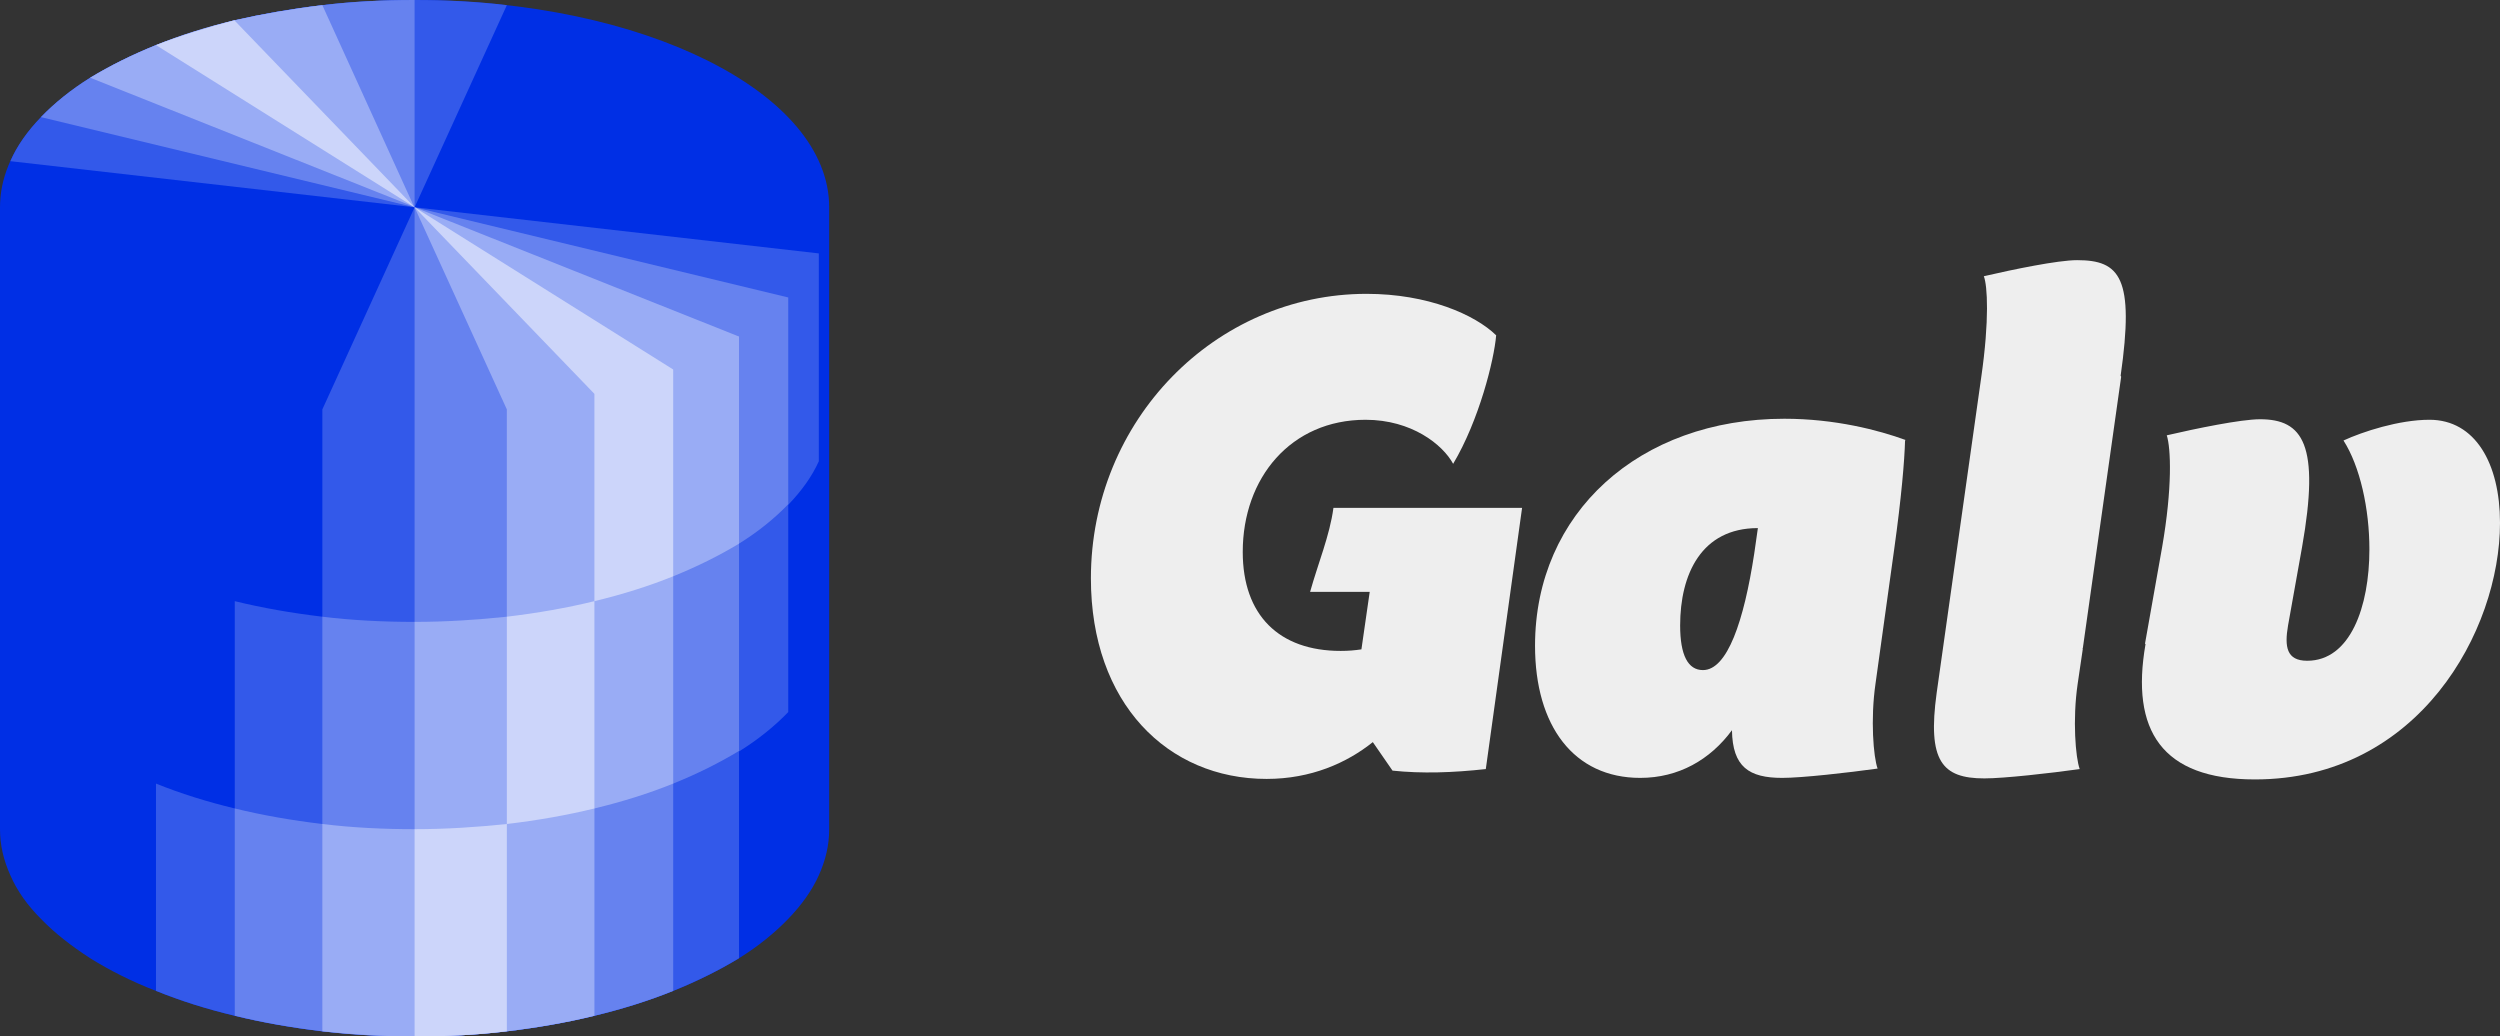 <?xml version="1.0" encoding="UTF-8" standalone="no"?>
<svg
   xmlns:dc="http://purl.org/dc/elements/1.1/"
   xmlns:cc="http://creativecommons.org/ns#"
   xmlns:rdf="http://www.w3.org/1999/02/22-rdf-syntax-ns#"
   xmlns:svg="http://www.w3.org/2000/svg"
   xmlns="http://www.w3.org/2000/svg"
   height="200"
   width="482.4"
   id="svg46"
   version="1.1"
   viewBox="0 0 482.4 200">
  <rect x="0" y="0" width="482.4" height="200" fill="#333333" stroke="none"/>
  <defs
     id="defs50" />
  <style
     id="style2">.a{fill:#99acf5;}.b{fill:#ccd5fa;}.c{fill:#eee;}</style>
  <path
     style="fill:#002fe5"
     id="path4"
     d="M 160,40 C 160,17.9 124.2,0 80,0 35.8,0 0,17.9 0,40 c 0,0 0,0 0,0 v 0 c 0,0 0,0 0,0 0,0 0,0 0,0 v 40 40 40 0 c 0,3.1 0.7,6 2,8.9 0,0 0,0 0,0 1.3,3 3.3,5.8 5.9,8.4 0,0 0,0 0,0 2.6,2.7 5.8,5.2 9.5,7.6 0,0 0,0 0,0 3.7,2.3 8,4.5 12.7,6.3 0,0 0,0 0,0 4.7,1.9 9.7,3.5 15.2,4.8 0,0 0,0 0,0 5.3,1.3 11,2.3 16.9,3 0,0 0,0 0,0 5.7,0.6 11.7,1 17.8,1 0,0 0,0 0,0 6.1,0 12.1,-0.3 17.8,-1 0,0 0,0 0,0 5.9,-0.7 11.6,-1.7 16.9,-3 0,0 0,0 0,0 5.4,-1.3 10.5,-2.9 15.2,-4.8 0,0 0,0 0,0 4.7,-1.9 8.9,-4 12.7,-6.3 0,0 0,0 0,0 3.7,-2.3 6.9,-4.9 9.5,-7.6 0,0 0,0 0,0 2.6,-2.7 4.6,-5.5 5.9,-8.4 0,0 0,0 0,0 1.3,-2.9 2,-5.8 2,-8.9 v 0 -40 -40 -40 0 c 0,0 0,0 0,0 z" />
  <path
     style="fill:#3359ea"
     id="path6"
     d="M 158,48.9 80,40 97.8,1 V 1 C 92.1,0.3 86.1,0 80,0 73.9,0 67.9,0.3 62.2,1 56.3,1.7 50.6,2.7 45.3,3.9 c -5.4,1.4 -10.5,3 -15.2,4.8 -4.7,1.9 -8.9,4 -12.7,6.3 -3.7,2.3 -6.9,4.9 -9.5,7.6 v 0 C 5.3,25.3 3.3,28.1 2,31.1 v 0 L 80,40 62.2,79 v 0 c 0,0 0,0 0,0 v 40 c 0,0 0,0 0,0 0,0 0,0 0,0 -5.9,-0.7 -11.6,-1.7 -16.9,-3 v 40 c 0,0 0,0 0,0 -5.4,-1.3 -10.5,-2.9 -15.2,-4.8 v 40 c 4.7,1.9 9.7,3.5 15.2,4.8 0,0 0,0 0,0 5.3,1.3 11,2.3 16.9,3 0,0 0,0 0,0 5.7,0.7 11.7,1 17.8,1 0,0 0,0 0,0 6.1,0 12.1,-0.3 17.8,-1 0,0 0,0 0,0 5.9,-0.7 11.6,-1.7 16.9,-3 0,0 0,0 0,0 5.4,-1.3 10.5,-2.9 15.2,-4.8 0,0 0,0 0,0 4.7,-1.9 8.9,-4 12.7,-6.3 V 145 c 0,0 0,0 0,0 3.7,-2.3 6.9,-4.9 9.5,-7.6 v -40 c 0,0 0,0 -0.1,0.1 0,0 0,0 0.1,-0.1 0,0 0,0 0,0 2.6,-2.7 4.6,-5.5 5.9,-8.4 V 48.9 c 0,0 0,0 0,0 z" />
  <path
     style="fill:#6682ef"
     id="path8"
     d="M 152.1,57.4 80,40 V 0 C 73.9,0 67.9,0.3 62.2,1 56.3,1.7 50.6,2.7 45.3,3.9 39.9,5.2 34.8,6.8 30.1,8.7 c -4.7,1.9 -8.9,4 -12.7,6.3 -3.7,2.3 -6.9,4.9 -9.5,7.6 v 0 L 80,40 v 40 c 0,0 0,0 0,0 v 40 c 0,0 0,0 0,0 -6.1,0 -12.1,-0.3 -17.8,-1 0,0 0,0 0,0 v 40 c -5.9,-0.7 -11.6,-1.7 -16.9,-3 v 40 c 5.3,1.3 11,2.3 16.9,3 0,0 0,0 0,0 5.7,0.7 11.7,1 17.8,1 0,0 0,0 0,0 6.1,0 12.1,-0.3 17.8,-1 0,0 0,0 0,0 5.9,-0.7 11.6,-1.7 16.9,-3 0,0 0,0 0,0 5.4,-1.3 10.5,-2.9 15.2,-4.8 v -40 c 0,0 0,0 0,0 4.7,-1.9 8.9,-4 12.7,-6.3 v -40 0 c 0,0 0,0 0,0 3.7,-2.3 6.9,-4.9 9.5,-7.6 V 57.4 c 0,0 0,0 0,0 z" />
  <path
     style="fill:#99acf5"
     id="path10"
     class="a"
     d="M 62.2,1 V 1 C 56.3,1.7 50.6,2.7 45.3,3.9 39.9,5.2 34.8,6.8 30.1,8.7 c -4.7,1.9 -8.9,4 -12.7,6.3 v 0 l 62.5,24.9 z" />
  <path
     style="fill:#99acf5"
     id="path12"
     class="a"
     d="m 142.5,64.9 v 0 c 0,0 0,0 0,0 v 0 L 80,40 97.8,79 v 0 c 0,0 0,0 0,0 v 40 c 0,0 1.5,-0.2 0,0 0,0 0,0 0,0 -5.7,0.6 -11.7,1 -17.8,1 0,0 0,0 0,0 v 40 c -6.1,0 -12.1,-0.3 -17.8,-1 0,0 0,0 0,0 v 40 c 0,0 0,0 0,0 5.7,0.6 11.7,1 17.8,1 0,0 0,0 0,0 6.1,0 12.1,-0.3 17.8,-1 0,0 0,0 0,0 5.9,-0.7 11.6,-1.7 16.9,-3 v -40 c 0,0 0,0 0,0 5.4,-1.3 10.5,-2.9 15.2,-4.8 v -40 c -0.7,0.3 -0.7,0.3 0,0 0,0 0,0 0,0 4.7,-1.9 8.9,-4 12.7,-6.3 v -40 c 0,0 0,0 0,0 z" />
  <path
     style="fill:#ccd5fa"
     id="path14"
     class="b"
     d="M 45.3,4 80,40 30.1,8.7 v 0 C 34.8,6.9 39.9,5.3 45.3,3.9 Z" />
  <path
     style="fill:#ccd5fa"
     id="path16"
     class="b"
     d="m 129.9,71.3 v 0 L 80,40 114.7,76 v 0 c 0,0 0,0 0,0 v 40 c 0,0 0,0 0,0 5.4,-1.3 10.5,-2.9 15.2,-4.8 v -40 c 0,0 0,0 0,0 z" />
  <path
     style="fill:#ccd5fa"
     id="path18"
     class="b"
     d="m 97.8,119 c 0,0 0,0 0,0 v 40 c 0,0 0,0 0,0 5.9,-0.7 11.6,-1.7 16.9,-3 v -40 c -5.3,1.3 -11,2.3 -16.9,3 z" />
  <path
     style="fill:#ccd5fa"
     id="path20"
     class="b"
     d="m 80,160 c 0,0 0,0 0,0 v 40 c 0,0 0,0 0,0 6.1,0 12.1,-0.3 17.8,-1 v -40 c -5.7,0.6 -11.7,1 -17.8,1 z" />
  <g
     transform="translate(-3,-3)"
     id="g4552">
    <path
       style="fill:#eeeeee"
       d="m 289.7,151.4 c -6.4,0.7 -12.3,0.9 -18,0.3 l -3.8,-5.5 c -5,4 -11.9,7.1 -20.5,7.1 -19.1,0 -33.9,-14.6 -33.9,-38.7 0,-30.5 24,-54.9 53.2,-54.9 11.8,0 20.9,4 25,8 -0.4,4.8 -3.3,16.4 -8.3,24.8 -2,-3.7 -8,-8.5 -16.9,-8.5 -14.4,0 -23.7,11.2 -23.7,25.5 0,12.2 7,19.1 18.9,19.1 1.4,0 2.7,-0.1 4,-0.3 l 1.6,-11.1 h -11.5 c 1.5,-5.4 3.8,-10.9 4.5,-16.2 h 36.4 z"
       class="c"
       id="path24" />
    <path
       style="fill:#eeeeee"
       d="m 370.6,88 c -0.1,3.8 -0.7,11 -2.1,21 l -3.6,25.9 c -1,6.9 -0.4,14.2 0.4,16.4 -5.7,0.8 -14.6,1.8 -18.4,1.8 -6.4,0 -9.6,-2.1 -9.7,-9.2 -4.2,5.7 -10.3,9.2 -17.7,9.2 -12.8,0 -20.3,-10 -20.3,-25.5 0,-25.6 20.1,-43.8 48.1,-43.8 9.8,0 18.2,2.2 23.4,4.1 z m -29.1,21.8 0.7,-4.9 c -10.9,0 -15,8.9 -15,18.8 0,5.7 1.5,8.6 4.4,8.6 4.7,0 7.9,-9.4 9.9,-22.5 z"
       class="c"
       id="path26" />
    <path
       style="fill:#eeeeee"
       d="m 412.3,75.7 -7.4,52.4 h -0.1 l 0.1,0.1 -1,6.8 c -1,6.9 -0.4,14.2 0.4,16.4 -5.7,0.8 -14.6,1.8 -18.4,1.8 -8.2,0 -11,-3.4 -9.2,-16.5 l 8.6,-60.9 c 1.6,-11.1 1.2,-17.7 0.5,-19.5 5.6,-1.3 14.3,-3.1 18,-3.1 8.3,0 11.1,3.4 8.4,22.3 z"
       class="c"
       id="path28" />
    <path
       style="fill:#eeeeee"
       d="m 416.9,127.2 3.3,-18.6 c 2,-11.5 1.7,-19.1 0.9,-21.6 5.6,-1.3 14.3,-3.1 18,-3.1 8.3,0 11.6,4.9 8.1,24.7 l -2.7,15.1 c -0.7,4.1 -0.3,6.8 3.7,6.8 8.3,0 12,-10.4 12,-21.5 0,-7.8 -1.8,-16 -5,-21 3.7,-1.7 10.7,-4 16.6,-4 8.8,0 13.6,8.4 13.6,19.9 0,20.8 -15.7,49.5 -47.3,49.5 -18,0 -24,-9.5 -21.1,-26.1 z"
       class="c"
       id="path30" />
  </g>
</svg>
